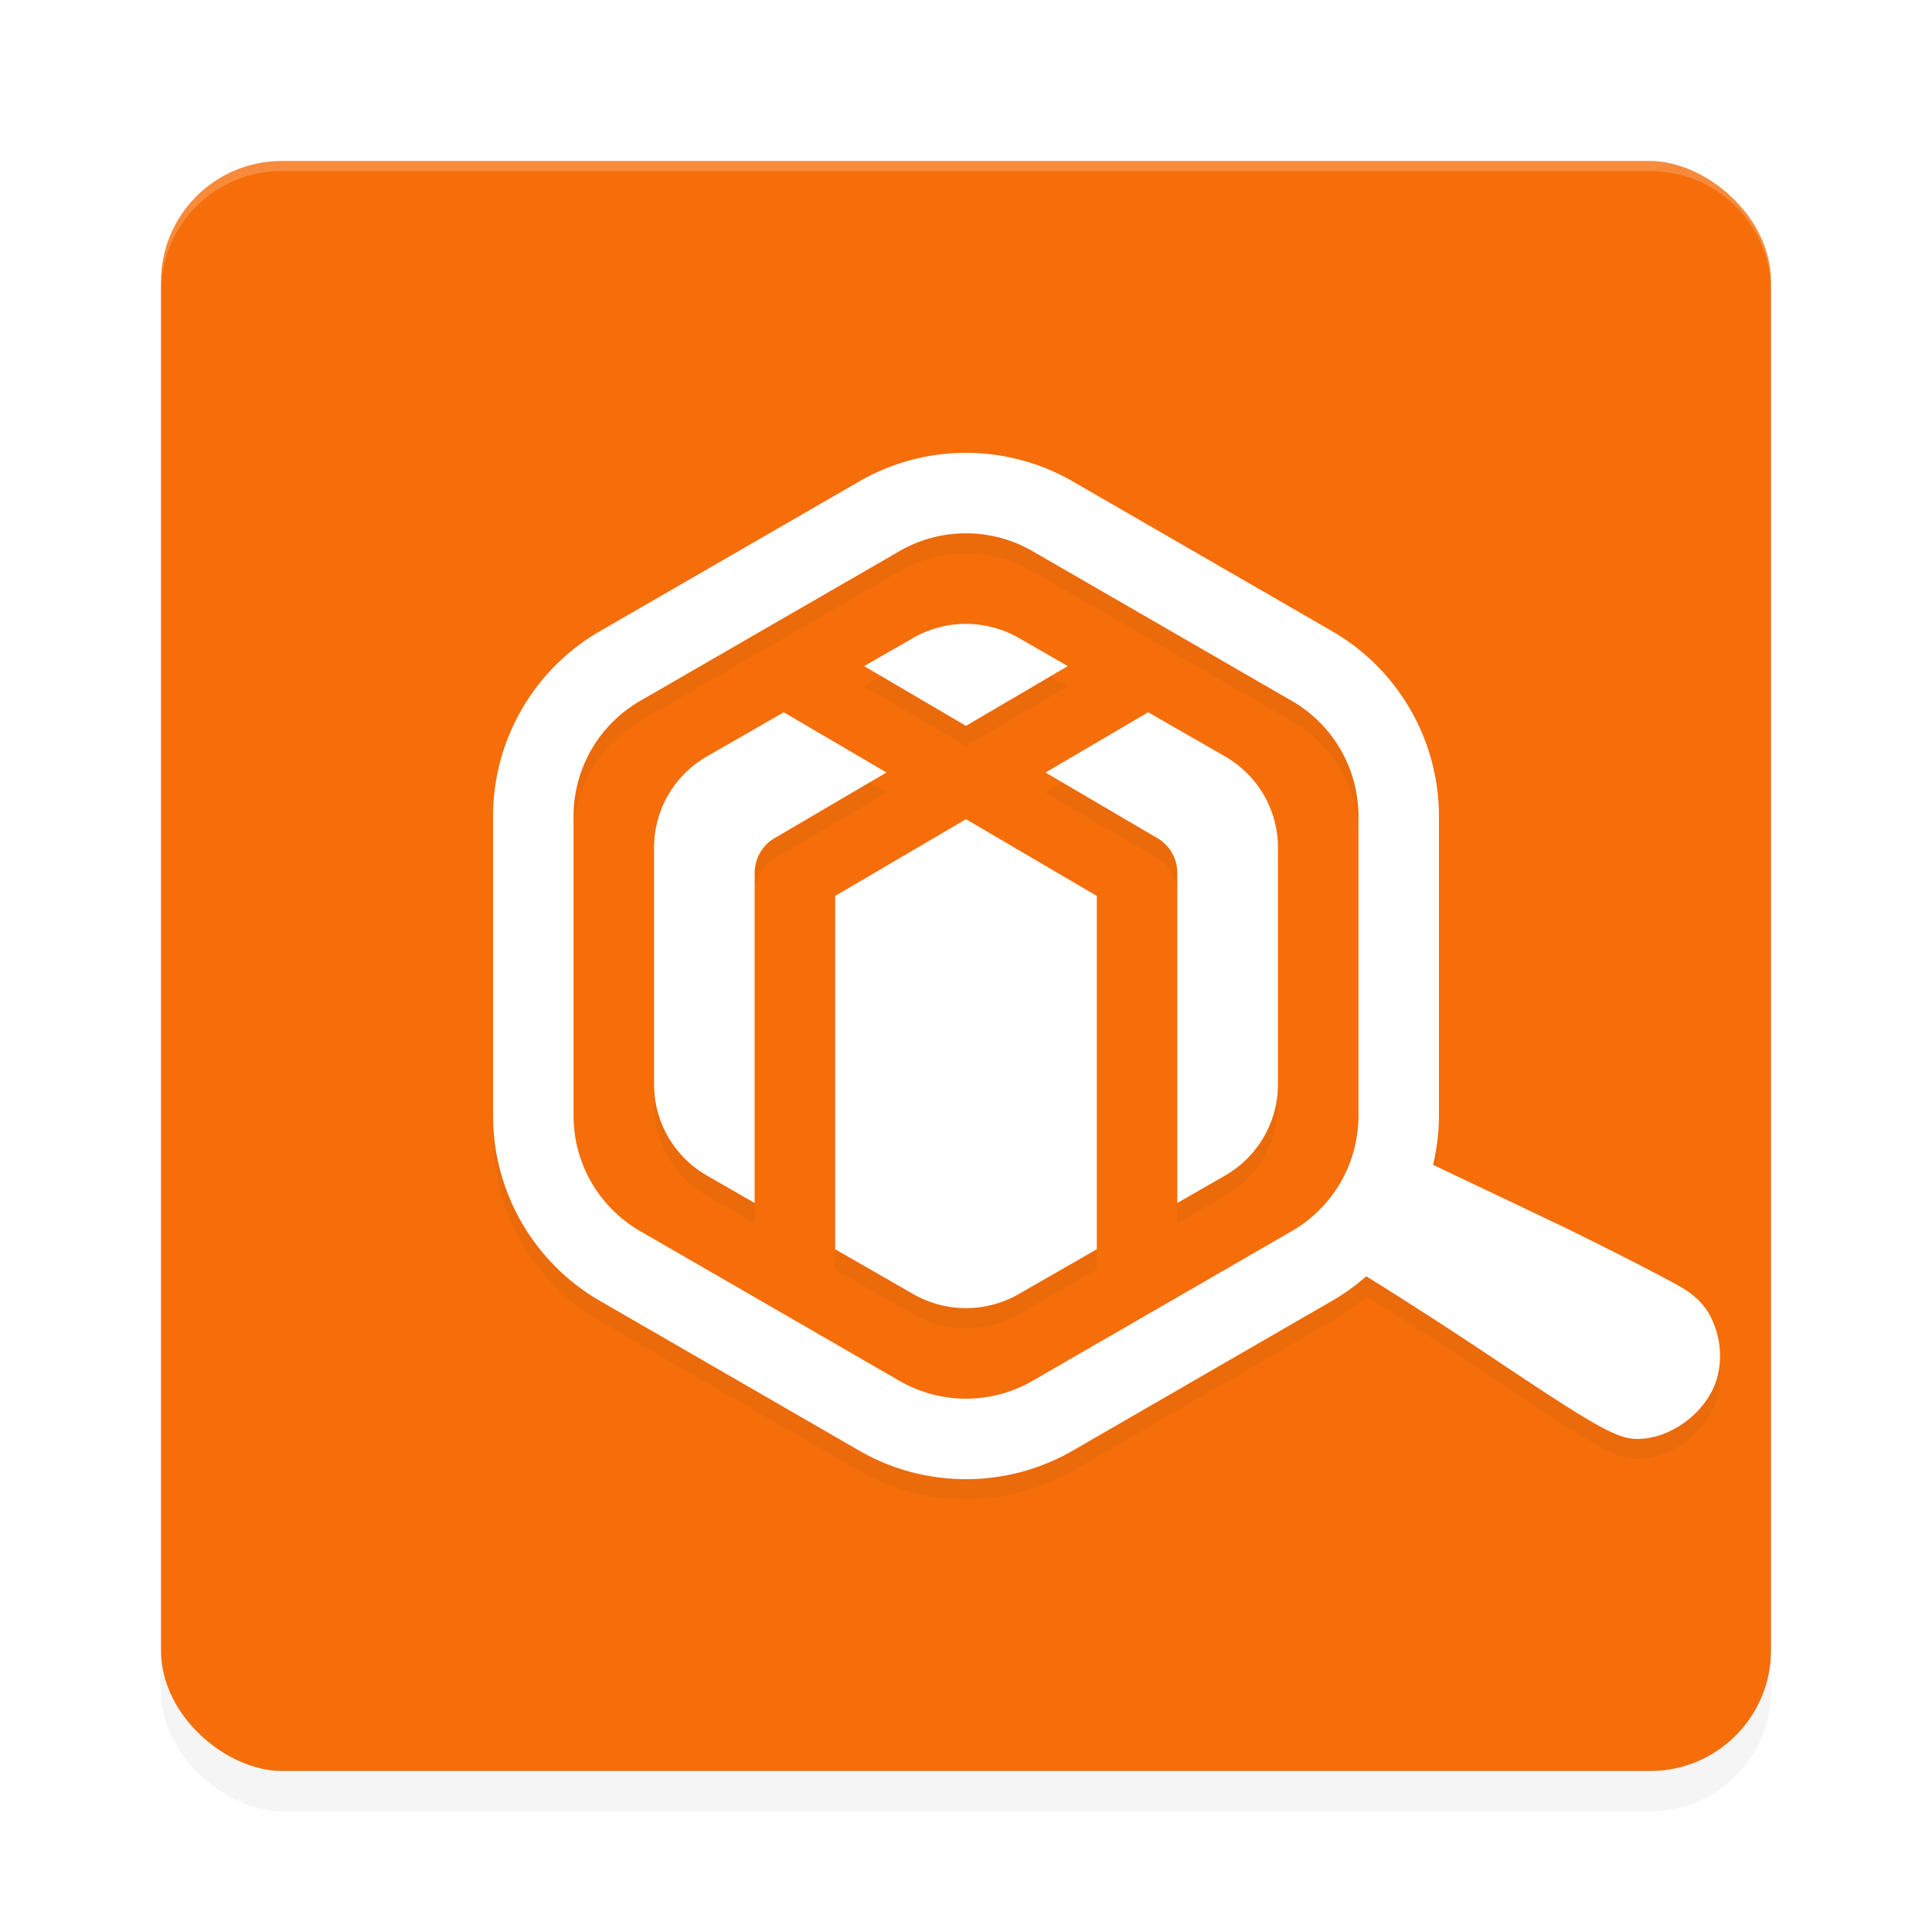 <?xml version='1.0' encoding='utf-8'?>
<svg xmlns="http://www.w3.org/2000/svg" width="192" height="192" version="1" id="svg28">
  <defs>
    <filter style="color-interpolation-filters:sRGB" id="filter6495" x="-0.048" y="-0.048" width="1.096" height="1.096">
      <feGaussianBlur stdDeviation="3.2"/>
    </filter>
    <filter style="color-interpolation-filters:sRGB" id="filter4934" x="-0.099" y="-0.119" width="1.198" height="1.237">
      <feGaussianBlur stdDeviation="5.039"/>
    </filter>
  </defs>
  <rect transform="matrix(0,-1,-1,0,0,0)" ry="12" rx="12" y="-176" x="-180" height="160" width="160" style="filter:url(#filter6495);opacity:0.2;fill:#000000"/>
  <rect transform="matrix(0,-1,-1,0,0,0)" ry="12" rx="12" y="-176" x="-176" height="160" width="160" style="fill:#f56e0a"/>
  <path style="opacity:0.2;fill:#ffffff" d="m 28,16 c -6.648,0 -12,5.352 -12,12 v 1 c 0,-6.648 5.352,-12 12,-12 h 136 c 6.648,0 12,5.352 12,12 v -1 c 0,-6.648 -5.352,-12 -12,-12 z"/>
  <path style="filter:url(#filter4934);opacity:0.2;fill:#000000;color:#000000" d="m 96,47 c -3.725,1.62e-4 -7.386,0.981 -10.611,2.844 L 59.609,64.732 C 53.055,68.518 49.001,75.544 49,83.113 v 29.779 c 5.04e-4,7.569 4.055,14.593 10.609,18.379 l 25.779,14.891 c 6.555,3.785 14.668,3.785 21.223,0 l 25.779,-14.891 c 1.219,-0.704 2.35,-1.522 3.387,-2.434 2.332,1.431 7.547,4.748 12.197,7.859 10.707,7.163 12.729,8.303 14.752,8.303 3.37,0 6.941,-2.707 7.893,-5.982 0.528,-1.818 0.379,-3.803 -0.336,-5.537 -0.821,-2.088 -2.347,-3.109 -3.922,-3.963 -2.387,-1.292 -6.567,-3.425 -11.127,-5.662 l -12.814,-6.094 c 0.374,-1.579 0.58,-3.209 0.58,-4.869 V 83.113 c -5.1e-4,-7.569 -4.055,-14.595 -10.609,-18.381 L 106.611,49.843 C 103.386,47.981 99.725,47 96,47 Z m 0,8 a 13.222,13.225 0 0 1 6.609,1.771 L 128.391,71.66 A 13.222,13.225 0 0 1 135,83.111 v 29.777 a 13.222,13.225 0 0 1 -6.609,11.451 l -25.781,14.889 a 13.222,13.225 0 0 1 -13.219,0 L 63.609,124.339 A 13.222,13.225 0 0 1 57,112.888 V 83.111 A 13.222,13.225 0 0 1 63.609,71.66 L 89.391,56.771 A 13.222,13.225 0 0 1 96,55 Z m 0,9.002 a 10.51,10.457 0 0 0 -5.254,1.4 L 85.881,68.197 96,74.134 l 10.119,-5.938 -4.865,-2.795 A 10.51,10.457 0 0 0 96,64.002 Z M 77.893,72.785 70.254,77.173 A 10.51,10.457 0 0 0 65,86.228 v 23.543 a 10.51,10.457 0 0 0 5.254,9.055 L 75,121.552 V 88.746 a 4,4 0 0 1 1.977,-3.451 l 11.119,-6.523 z m 36.215,0 -10.203,5.986 11.119,6.523 A 4,4 0 0 1 117,88.746 v 32.807 l 4.746,-2.727 A 10.51,10.457 0 0 0 127,109.771 V 86.228 a 10.51,10.457 0 0 0 -5.254,-9.055 z M 96,83.41 83,91.037 v 35.111 l 7.746,4.449 a 10.51,10.457 0 0 0 10.508,0 L 109,126.148 V 91.037 Z"/>
  <path style="fill:#ffffff;color:#000000" d="M 96 45 C 92.275 45 88.614 45.981 85.389 47.844 L 59.609 62.732 C 53.055 66.518 49.001 73.544 49 81.113 L 49 110.893 C 49.001 118.461 53.055 125.486 59.609 129.271 L 85.389 144.162 C 91.943 147.947 100.057 147.947 106.611 144.162 L 132.391 129.271 C 133.61 128.567 134.741 127.749 135.777 126.838 C 138.11 128.269 143.325 131.586 147.975 134.697 C 158.681 141.861 160.704 143 162.727 143 C 166.096 143 169.667 140.293 170.619 137.018 C 171.147 135.2 170.998 133.215 170.283 131.48 C 169.463 129.393 167.936 128.371 166.361 127.518 C 163.974 126.226 159.794 124.092 155.234 121.855 L 142.42 115.762 C 142.794 114.183 143 112.552 143 110.893 L 143 81.113 C 142.999 73.544 138.945 66.518 132.391 62.732 L 106.611 47.844 C 103.386 45.981 99.725 45 96 45 z M 96 53 A 13.222 13.225 0 0 1 102.609 54.771 L 128.391 69.66 A 13.222 13.225 0 0 1 135 81.111 L 135 110.889 A 13.222 13.225 0 0 1 128.391 122.34 L 102.609 137.229 A 13.222 13.225 0 0 1 89.391 137.229 L 63.609 122.34 A 13.222 13.225 0 0 1 57 110.889 L 57 81.111 A 13.222 13.225 0 0 1 63.609 69.66 L 89.391 54.771 A 13.222 13.225 0 0 1 96 53 z M 96 62.002 A 10.51 10.457 0 0 0 90.746 63.402 L 85.881 66.197 L 96 72.135 L 106.119 66.197 L 101.254 63.402 A 10.51 10.457 0 0 0 96 62.002 z M 77.893 70.785 L 70.254 75.174 A 10.51 10.457 0 0 0 65 84.229 L 65 107.771 A 10.51 10.457 0 0 0 70.254 116.826 L 75 119.553 L 75 86.746 A 4 4 0 0 1 76.977 83.295 L 88.096 76.771 L 77.893 70.785 z M 114.107 70.785 L 103.904 76.771 L 115.023 83.295 A 4 4 0 0 1 117 86.746 L 117 119.553 L 121.746 116.826 A 10.51 10.457 0 0 0 127 107.771 L 127 84.229 A 10.51 10.457 0 0 0 121.746 75.174 L 114.107 70.785 z M 96 81.41 L 83 89.037 L 83 124.148 L 90.746 128.598 A 10.51 10.457 0 0 0 101.254 128.598 L 109 124.148 L 109 89.037 L 96 81.41 z "/>
</svg>
